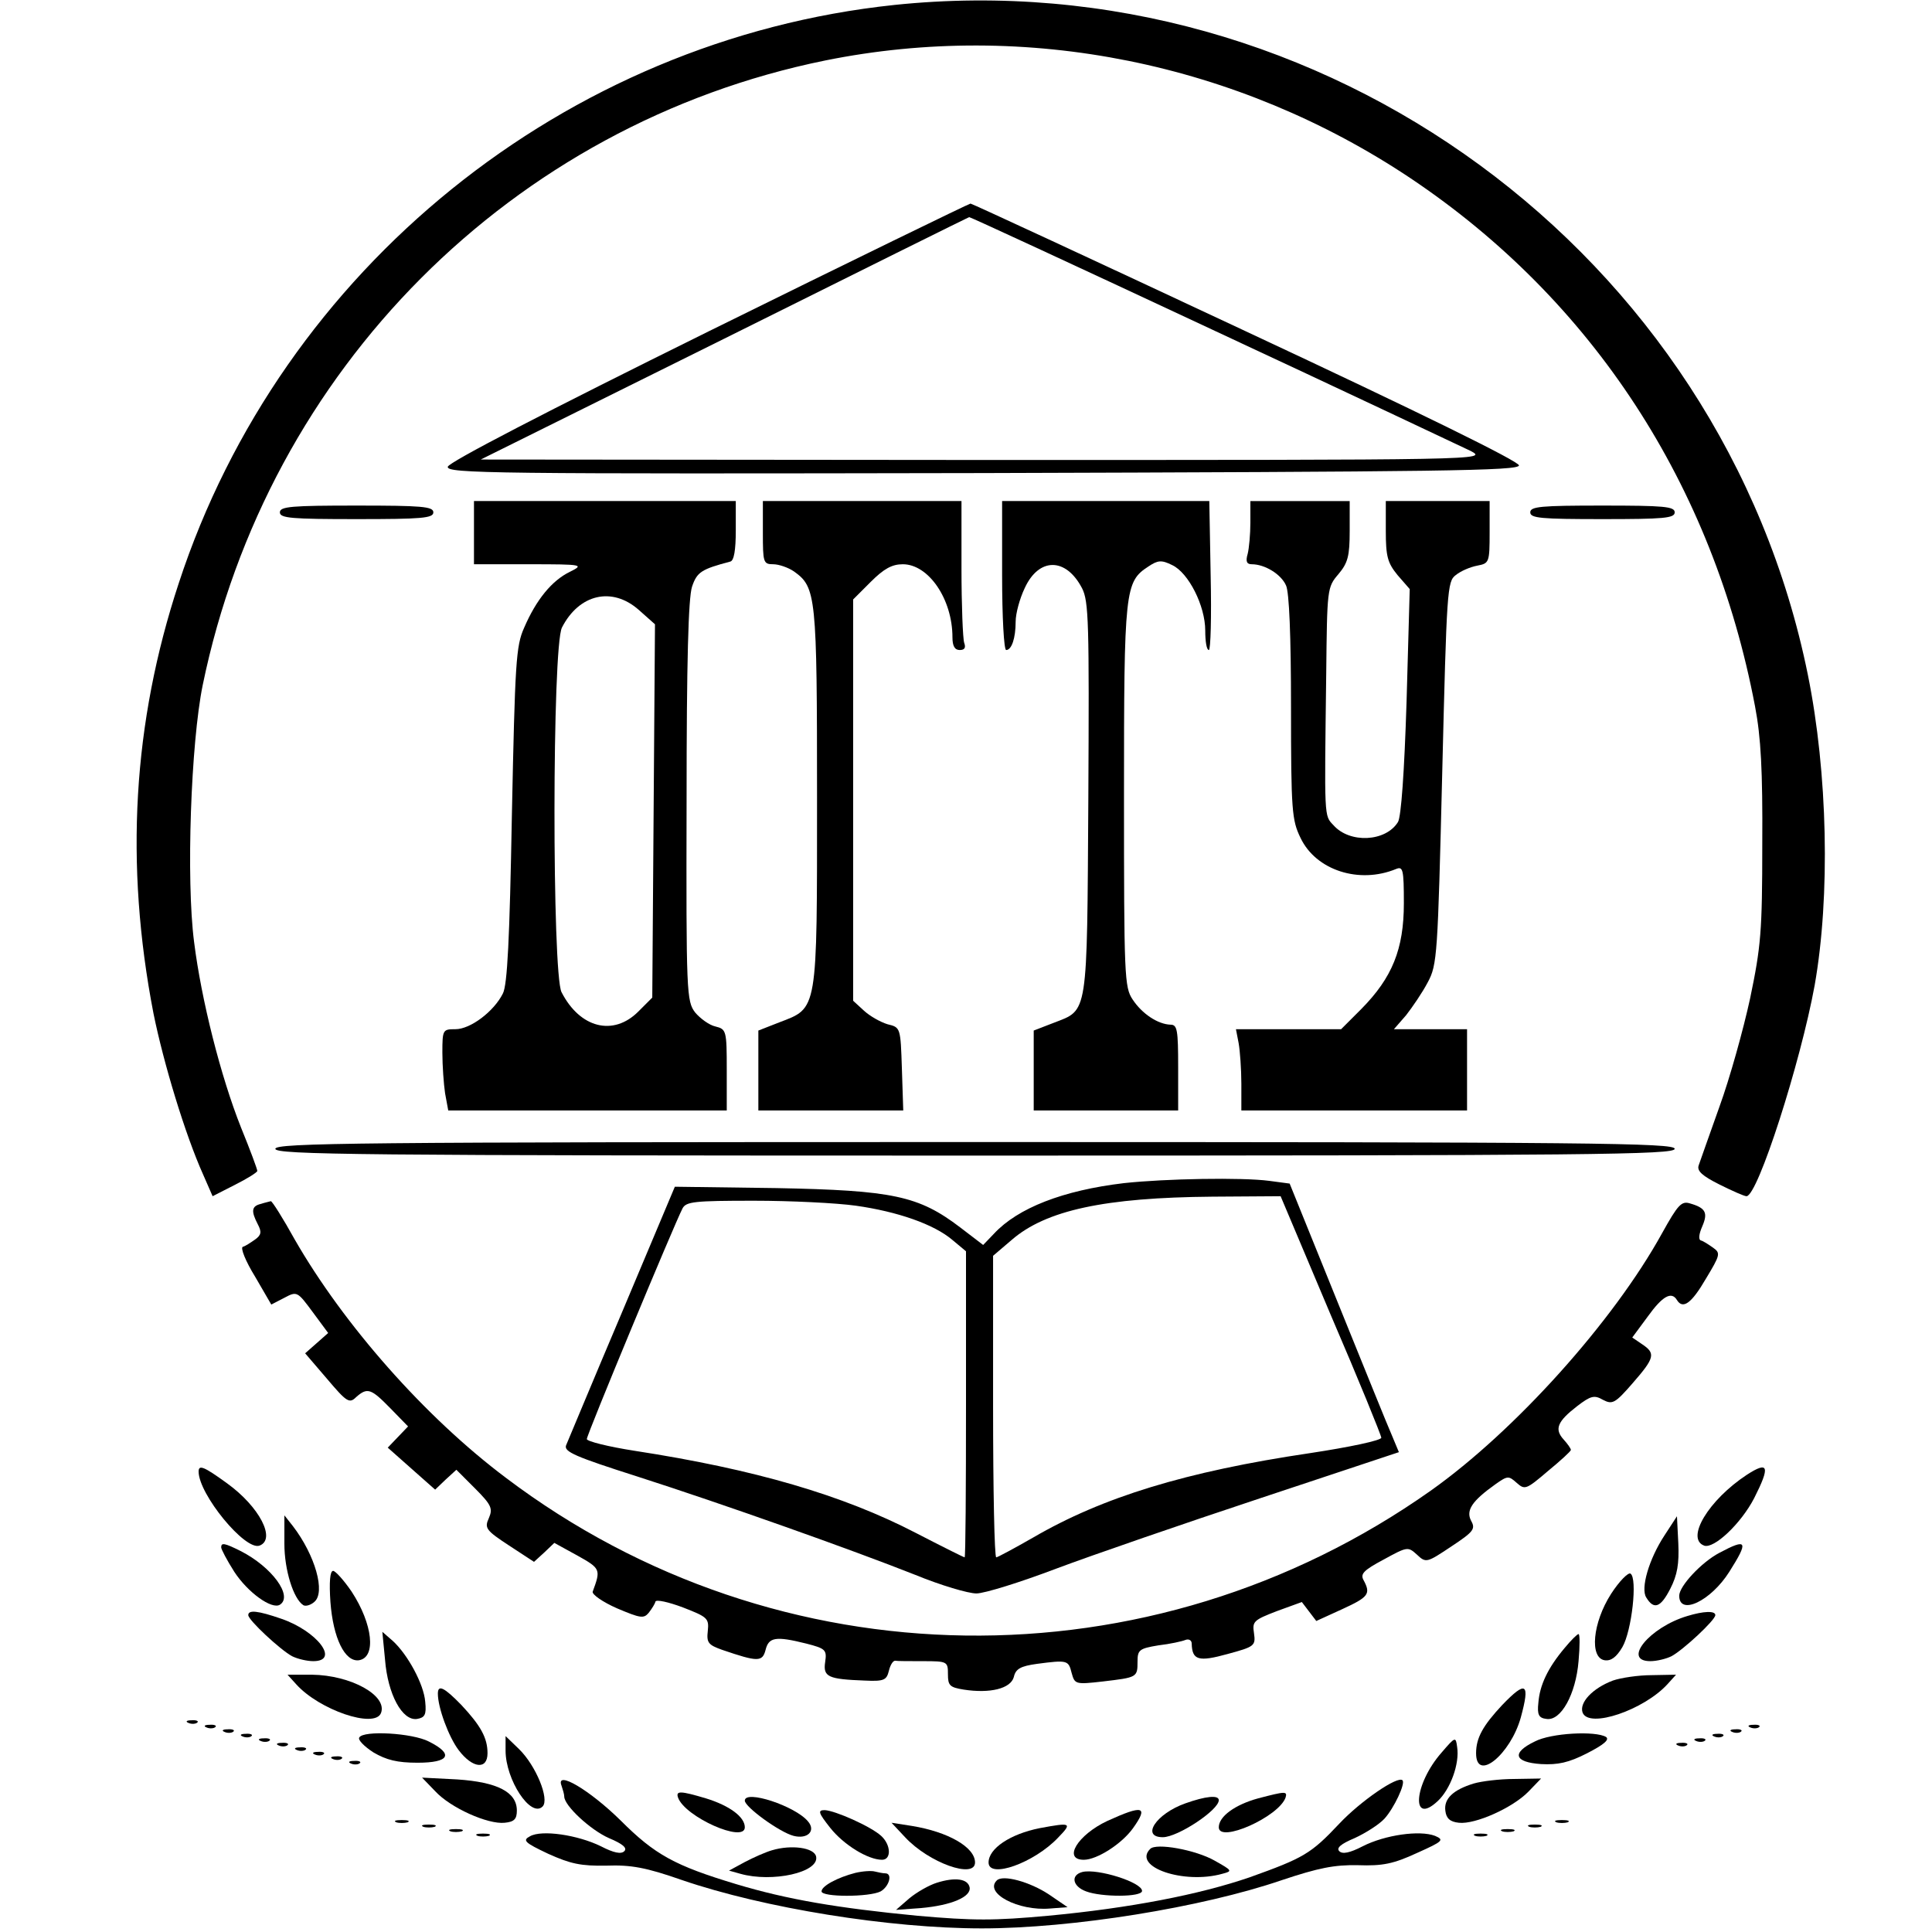 <svg version="1.0"
     xmlns="http://www.w3.org/2000/svg"
     width="428pt"
     height="428pt"
     viewBox="0 0 428 428"
     preserveAspectRatio="xMidYMid meet">
    <g transform="translate(0,428) scale(0.1,-0.1)"
       fill="#000000"
       stroke="none">
        <path d="M1981 4269 c-729 -77 -1357 -584 -1585 -1281 -102 -309 -120 -622&#xA;-56 -953 22 -109 70 -268 110 -357 l21 -48 49 25 c28 14 50 28 50 31 0 4 -16&#xA;47 -36 96 -45 113 -88 283 -104 411 -18 138 -7 442 19 569 144 700 686 1243&#xA;1379 1384 445 90 914 -5 1297 -261 403 -270 670 -679 763 -1170 13 -68 17&#xA;-142 16 -305 0 -194 -3 -227 -27 -342 -15 -69 -45 -177 -68 -240 -22 -62 -43&#xA;-121 -46 -130 -4 -12 8 -23 46 -42 28 -14 55 -26 60 -26 25 0 120 297 151 467&#xA;35 198 29 471 -15 688 -189 934 -1075 1583 -2024 1484z" />
        <path d="M1570 3546 c-364 -180 -576 -290 -578 -300 -3 -15 96 -16 1185 -14&#xA;1019 3 1188 5 1188 17 0 9 -222 118 -605 297 -333 156 -607 283 -610 283 -3 0&#xA;-264 -127 -580 -283z m1115 4 c294 -137 552 -259 573 -269 37 -20 36 -20&#xA;-1078 -20 l-1115 1 540 268 c297 148 541 269 542 269 1 1 243 -111 538 -249z" />
        <path d="M1050 3100 l0 -70 123 0 c120 0 121 -1 89 -17 -39 -19 -74 -61 -101&#xA;-124 -18 -40 -20 -77 -27 -414 -5 -276 -10 -377 -20 -396 -20 -40 -72 -79&#xA;-105 -79 -28 0 -29 -1 -29 -52 0 -29 3 -70 6 -90 l7 -38 308 0 309 0 0 90 c0&#xA;87 -1 90 -25 96 -14 3 -34 18 -45 31 -19 25 -20 42 -19 467 0 314 4 451 12&#xA;476 11 33 21 39 85 56 8 2 12 25 12 69 l0 65 -290 0 -290 0 0 -70z m365 -171&#xA;l36 -32 -3 -413 -3 -414 -31 -31 c-55 -55 -129 -37 -170 43 -21 41 -21 766 1&#xA;808 38 74 111 91 170 39z" />
        <path d="M1690 3100 c0 -66 1 -70 23 -70 12 0 33 -7 46 -16 49 -35 51 -53 51&#xA;-501 0 -478 2 -465 -84 -498 l-46 -18 0 -88 0 -89 160 0 161 0 -3 92 c-3 92&#xA;-3 92 -32 99 -16 5 -39 18 -52 30 l-24 22 0 445 0 444 39 39 c29 29 47 39 71&#xA;39 57 0 110 -77 110 -162 0 -19 5 -28 16 -28 11 0 14 5 10 16 -3 9 -6 83 -6&#xA;165 l0 149 -220 0 -220 0 0 -70z" />
        <path d="M2220 3005 c0 -91 4 -165 9 -165 12 0 21 26 21 63 0 18 9 51 20 74&#xA;31 68 91 69 127 0 15 -29 16 -76 14 -466 -3 -487 0 -467 -77 -497 l-44 -17 0&#xA;-88 0 -89 160 0 160 0 0 95 c0 84 -2 95 -17 95 -28 1 -63 24 -84 56 -18 27&#xA;-19 51 -19 452 0 457 2 473 54 507 21 14 29 15 53 3 36 -17 73 -90 73 -145 0&#xA;-24 3 -43 8 -43 4 0 6 74 4 165 l-3 165 -229 0 -230 0 0 -165z" />
        <path d="M2770 3123 c0 -27 -3 -58 -6 -70 -5 -17 -2 -23 9 -23 29 0 65 -22 76&#xA;-47 7 -15 11 -111 11 -270 0 -229 2 -250 21 -289 34 -72 130 -103 212 -69 15&#xA;6 17 -1 17 -76 0 -102 -26 -165 -94 -234 l-45 -45 -117 0 -116 0 6 -31 c3 -17&#xA;6 -58 6 -90 l0 -59 250 0 250 0 0 90 0 90 -81 0 -81 0 27 31 c14 18 36 50 48&#xA;73 21 39 22 59 32 464 10 406 11 424 30 438 11 9 32 18 48 21 26 5 27 7 27 74&#xA;l0 69 -115 0 -115 0 0 -66 c0 -57 4 -71 26 -98 l27 -31 -7 -249 c-5 -158 -12&#xA;-255 -19 -267 -27 -44 -107 -48 -143 -7 -21 22 -20 13 -16 335 2 188 2 192 27&#xA;221 21 25 25 40 25 96 l0 66 -110 0 -110 0 0 -47z" />
        <path d="M620 3145 c0 -13 26 -15 170 -15 144 0 170 2 170 15 0 13 -26 15&#xA;-170 15 -144 0 -170 -2 -170 -15z" />
        <path d="M3390 3145 c0 -13 24 -15 160 -15 136 0 160 2 160 15 0 13 -24 15&#xA;-160 15 -136 0 -160 -2 -160 -15z" />
        <path d="M610 1735 c0 -13 179 -15 1550 -15 1371 0 1550 2 1550 15 0 13 -179&#xA;15 -1550 15 -1371 0 -1550 -2 -1550 -15z" />
        <path d="M2490 1659 c-135 -16 -235 -55 -288 -112 l-24 -25 -51 39 c-92 70&#xA;-149 82 -407 87 l-225 3 -117 -278 c-65 -153 -120 -286 -124 -295 -5 -14 20&#xA;-25 158 -69 193 -62 472 -161 616 -218 56 -23 117 -41 135 -41 18 0 98 25 177&#xA;55 80 30 283 100 452 156 l307 102 -15 36 c-9 20 -63 154 -121 297 l-106 262&#xA;-45 6 c-60 8 -230 5 -322 -5z m458 -292 c62 -144 112 -267 112 -272 0 -6 -71&#xA;-21 -157 -34 -277 -41 -461 -98 -614 -187 -42 -24 -79 -44 -82 -44 -4 0 -7&#xA;150 -7 334 l0 334 41 35 c76 66 206 94 445 96 l151 1 111 -263z m-1052 242&#xA;c92 -13 173 -41 214 -76 l30 -25 0 -339 c0 -186 -1 -339 -3 -339 -2 0 -50 24&#xA;-108 54 -162 84 -357 141 -623 182 -58 9 -106 21 -106 26 0 10 193 474 212&#xA;511 8 15 26 17 158 17 82 0 183 -5 226 -11z" />
        <path d="M578 1613 c-21 -5 -22 -16 -7 -45 9 -17 8 -24 -6 -34 -10 -7 -22 -15&#xA;-27 -16 -6 -2 6 -32 27 -66 l36 -62 29 15 c28 15 29 14 63 -32 l34 -46 -26&#xA;-23 -25 -22 48 -56 c44 -52 50 -56 65 -41 25 22 33 19 76 -25 l39 -40 -23 -24&#xA;-22 -23 53 -47 52 -46 23 22 24 22 41 -41 c37 -37 40 -45 31 -66 -10 -22 -7&#xA;-27 45 -61 l55 -36 23 21 22 21 51 -28 c52 -29 52 -31 34 -80 -2 -6 22 -23 54&#xA;-37 52 -22 59 -23 70 -10 7 9 14 20 15 25 2 5 29 -1 61 -13 54 -21 58 -24 55&#xA;-52 -3 -26 1 -31 32 -42 79 -27 89 -27 96 0 7 28 22 31 90 14 43 -11 46 -14&#xA;42 -41 -5 -33 7 -38 88 -41 42 -2 48 1 53 21 3 13 9 23 14 23 4 -1 32 -1 62&#xA;-1 54 0 55 -1 55 -29 0 -25 4 -29 35 -34 58 -9 104 2 111 28 4 18 15 24 51 29&#xA;68 9 70 8 77 -20 7 -25 8 -26 69 -19 76 9 77 9 77 44 0 26 4 29 46 36 26 3 53&#xA;9 60 12 8 3 14 -1 14 -8 1 -37 15 -41 80 -23 59 16 62 18 58 46 -4 26 -1 29&#xA;51 49 l55 20 16 -21 16 -21 57 26 c59 27 64 34 48 64 -8 14 -1 22 44 46 53 29&#xA;54 29 74 11 20 -19 22 -18 76 18 50 33 54 39 44 57 -12 23 2 44 54 81 27 19&#xA;29 19 47 3 18 -16 21 -15 69 26 28 23 51 44 51 47 0 3 -7 13 -16 23 -21 23&#xA;-14 40 30 74 30 23 38 25 57 14 21 -11 27 -8 66 37 49 56 51 66 21 86 l-22 15&#xA;34 46 c33 46 53 57 65 37 13 -21 32 -8 64 47 32 53 33 57 16 69 -10 7 -22 15&#xA;-27 16 -6 2 -4 15 3 31 13 30 8 41 -27 51 -19 6 -27 -3 -62 -66 -108 -196&#xA;-326 -438 -512 -570 -621 -439 -1447 -427 -2049 28 -180 135 -360 340 -468&#xA;528 -26 47 -50 85 -53 85 -3 -1 -13 -3 -22 -6z" />
        <path d="M440 1020 c0 -50 103 -176 135 -164 37 14 0 86 -72 138 -51 37 -63&#xA;42 -63 26z" />
        <path d="M3870 1013 c-85 -56 -136 -141 -95 -157 22 -8 82 49 111 105 36 71&#xA;32 83 -16 52z" />
        <path d="M630 860 c0 -58 20 -122 42 -136 5 -3 16 0 24 7 26 21 2 104 -47 168&#xA;l-19 24 0 -63z" />
        <path d="M3687 878 c-34 -52 -53 -117 -40 -137 17 -28 32 -22 53 19 16 31 20&#xA;56 18 101 l-3 60 -28 -43z" />
        <path d="M490 852 c0 -4 13 -29 29 -54 30 -46 83 -84 101 -73 30 19 -18 84&#xA;-87 119 -36 18 -43 19 -43 8z" />
        <path d="M3809 840 c-40 -21 -89 -74 -89 -95 0 -45 70 -12 111 53 43 68 40 75&#xA;-22 42z" />
        <path d="M732 731 c6 -80 32 -133 63 -129 39 6 31 80 -16 152 -17 25 -36 46&#xA;-41 46 -7 0 -9 -25 -6 -69z" />
        <path d="M3569 749 c-41 -64 -48 -142 -14 -147 14 -2 26 7 39 29 21 36 34 153&#xA;18 163 -5 3 -25 -17 -43 -45z" />
        <path d="M550 702 c0 -11 71 -77 97 -91 12 -6 33 -11 47 -11 60 0 8 67 -71 94&#xA;-52 18 -73 20 -73 8z" />
        <path d="M3738 700 c-84 -25 -145 -100 -82 -100 14 0 35 5 47 11 26 14 97 80&#xA;97 91 0 10 -26 9 -62 -2z" />
        <path d="M853 603 c6 -76 38 -136 71 -131 17 3 21 9 18 38 -3 39 -39 105 -72&#xA;135 l-23 20 6 -62z" />
        <path d="M3466 629 c-37 -44 -55 -82 -58 -121 -3 -27 1 -34 18 -36 32 -5 65&#xA;55 71 128 3 33 3 60 0 60 -3 0 -17 -14 -31 -31z" />
        <path d="M656 549 c51 -57 174 -99 188 -64 15 39 -67 84 -153 85 l-54 0 19&#xA;-21z" />
        <path d="M3573 557 c-45 -17 -75 -49 -67 -71 14 -36 136 6 188 63 l19 21 -54&#xA;-1 c-30 0 -69 -6 -86 -12z" />
        <path d="M970 528 c0 -31 24 -96 46 -125 31 -41 64 -44 64 -7 0 34 -15 61 -58&#xA;107 -38 39 -52 46 -52 25z" />
        <path d="M3328 503 c-43 -46 -58 -73 -58 -107 0 -65 76 -3 99 79 21 77 12 83&#xA;-41 28z" />
        <path d="M418 463 c7 -3 16 -2 19 1 4 3 -2 6 -13 5 -11 0 -14 -3 -6 -6z" />
        <path d="M458 453 c7 -3 16 -2 19 1 4 3 -2 6 -13 5 -11 0 -14 -3 -6 -6z" />
        <path d="M3878 453 c7 -3 16 -2 19 1 4 3 -2 6 -13 5 -11 0 -14 -3 -6 -6z" />
        <path d="M498 443 c7 -3 16 -2 19 1 4 3 -2 6 -13 5 -11 0 -14 -3 -6 -6z" />
        <path d="M3838 443 c7 -3 16 -2 19 1 4 3 -2 6 -13 5 -11 0 -14 -3 -6 -6z" />
        <path d="M538 433 c7 -3 16 -2 19 1 4 3 -2 6 -13 5 -11 0 -14 -3 -6 -6z" />
        <path d="M796 431 c-4 -5 11 -20 31 -33 29 -17 53 -23 98 -23 71 0 81 19 25&#xA;47 -37 19 -145 25 -154 9z" />
        <path d="M3400 422 c-52 -25 -46 -46 14 -50 37 -2 61 3 102 24 37 19 50 30 42&#xA;36 -23 14 -122 9 -158 -10z" />
        <path d="M3798 433 c7 -3 16 -2 19 1 4 3 -2 6 -13 5 -11 0 -14 -3 -6 -6z" />
        <path d="M578 423 c7 -3 16 -2 19 1 4 3 -2 6 -13 5 -11 0 -14 -3 -6 -6z" />
        <path d="M1120 402 c0 -65 56 -150 82 -124 16 16 -15 91 -52 127 l-30 29 0&#xA;-32z" />
        <path d="M3194 398 c-62 -70 -69 -164 -9 -108 28 26 49 83 43 120 -3 23 -4 23&#xA;-34 -12z" />
        <path d="M3758 423 c7 -3 16 -2 19 1 4 3 -2 6 -13 5 -11 0 -14 -3 -6 -6z" />
        <path d="M618 413 c7 -3 16 -2 19 1 4 3 -2 6 -13 5 -11 0 -14 -3 -6 -6z" />
        <path d="M3718 413 c7 -3 16 -2 19 1 4 3 -2 6 -13 5 -11 0 -14 -3 -6 -6z" />
        <path d="M658 403 c7 -3 16 -2 19 1 4 3 -2 6 -13 5 -11 0 -14 -3 -6 -6z" />
        <path d="M698 393 c7 -3 16 -2 19 1 4 3 -2 6 -13 5 -11 0 -14 -3 -6 -6z" />
        <path d="M738 383 c7 -3 16 -2 19 1 4 3 -2 6 -13 5 -11 0 -14 -3 -6 -6z" />
        <path d="M778 373 c7 -3 16 -2 19 1 4 3 -2 6 -13 5 -11 0 -14 -3 -6 -6z" />
        <path d="M964 312 c34 -37 117 -74 154 -70 21 2 27 8 27 27 0 41 -43 63 -132&#xA;69 l-78 4 29 -30z" />
        <path d="M1244 324 c3 -9 6 -19 6 -24 0 -20 58 -74 99 -92 31 -13 41 -22 34&#xA;-29 -7 -7 -23 -4 -52 11 -51 25 -131 37 -157 22 -17 -9 -12 -14 41 -39 49 -22&#xA;72 -27 128 -26 55 2 88 -4 168 -32 181 -62 459 -107 664 -107 200 0 487 46&#xA;665 107 81 27 116 34 168 33 55 -2 79 3 131 27 58 26 61 29 40 38 -34 13 -111&#xA;2 -160 -23 -29 -15 -45 -18 -52 -11 -7 7 3 16 34 29 24 11 54 30 66 43 21 23&#xA;47 78 40 85 -10 11 -93 -46 -140 -96 -63 -67 -79 -76 -199 -119 -111 -38 -264&#xA;-68 -446 -85 -120 -11 -165 -11 -290 0 -176 17 -288 36 -401 70 -136 41 -180&#xA;65 -256 141 -68 67 -145 113 -131 77z" />
        <path d="M3265 329 c-46 -14 -67 -34 -63 -61 2 -16 10 -24 30 -26 36 -4 119&#xA;33 154 69 l28 29 -60 -1 c-32 0 -72 -5 -89 -10z" />
        <path d="M1502 298 c15 -43 148 -102 148 -66 0 23 -34 48 -86 64 -57 17 -67&#xA;17 -62 2z" />
        <path d="M2787 296 c-51 -14 -87 -40 -87 -64 0 -36 133 23 148 66 4 14 0 14&#xA;-61 -2z" />
        <path d="M1650 291 c0 -14 77 -70 108 -78 31 -8 50 11 32 32 -28 34 -140 71&#xA;-140 46z" />
        <path d="M2626 285 c-65 -23 -99 -75 -50 -75 33 0 124 60 124 82 0 12 -29 9&#xA;-74 -7z" />
        <path d="M1839 231 c30 -38 84 -71 115 -71 21 0 20 33 -2 53 -23 21 -102 56&#xA;-125 57 -16 0 -14 -6 12 -39z" />
        <path d="M2453 246 c-66 -31 -99 -86 -52 -86 29 0 84 35 109 70 35 49 22 52&#xA;-57 16z" />
        <path d="M878 243 c6 -2 18 -2 25 0 6 3 1 5 -13 5 -14 0 -19 -2 -12 -5z" />
        <path d="M3448 243 c6 -2 18 -2 25 0 6 3 1 5 -13 5 -14 0 -19 -2 -12 -5z" />
        <path d="M938 233 c6 -2 18 -2 25 0 6 3 1 5 -13 5 -14 0 -19 -2 -12 -5z" />
        <path d="M2005 210 c53 -57 155 -93 155 -56 0 34 -60 68 -140 81 l-45 7 30&#xA;-32z" />
        <path d="M2303 230 c-65 -13 -113 -45 -113 -76 0 -37 101 -1 154 55 32 33 29&#xA;34 -41 21z" />
        <path d="M3388 233 c6 -2 18 -2 25 0 6 3 1 5 -13 5 -14 0 -19 -2 -12 -5z" />
        <path d="M998 223 c6 -2 18 -2 25 0 6 3 1 5 -13 5 -14 0 -19 -2 -12 -5z" />
        <path d="M3328 223 c6 -2 18 -2 25 0 6 3 1 5 -13 5 -14 0 -19 -2 -12 -5z" />
        <path d="M1058 213 c6 -2 18 -2 25 0 6 3 1 5 -13 5 -14 0 -19 -2 -12 -5z" />
        <path d="M3268 213 c6 -2 18 -2 25 0 6 3 1 5 -13 5 -14 0 -19 -2 -12 -5z" />
        <path d="M1710 181 c-14 -4 -41 -16 -60 -26 l-35 -19 25 -7 c71 -20 175 3 168&#xA;38 -4 20 -55 27 -98 14z" />
        <path d="M2548 184 c-40 -40 75 -79 160 -55 23 6 22 7 -17 29 -42 24 -130 40&#xA;-143 26z" />
        <path d="M1895 131 c-39 -10 -75 -29 -75 -41 0 -13 106 -13 131 0 19 11 27 40&#xA;10 40 -5 0 -15 2 -23 4 -7 2 -26 1 -43 -3z" />
        <path d="M2398 133 c-27 -7 -22 -32 8 -43 34 -13 124 -13 124 1 0 19 -98 50&#xA;-132 42z" />
        <path d="M2075 109 c-16 -5 -43 -20 -60 -34 l-30 -26 55 4 c68 6 112 25 108&#xA;46 -4 19 -32 23 -73 10z" />
        <path d="M2208 114 c-28 -28 48 -68 118 -62 l39 3 -41 28 c-42 28 -103 45&#xA;-116 31z" />
    </g>
</svg>